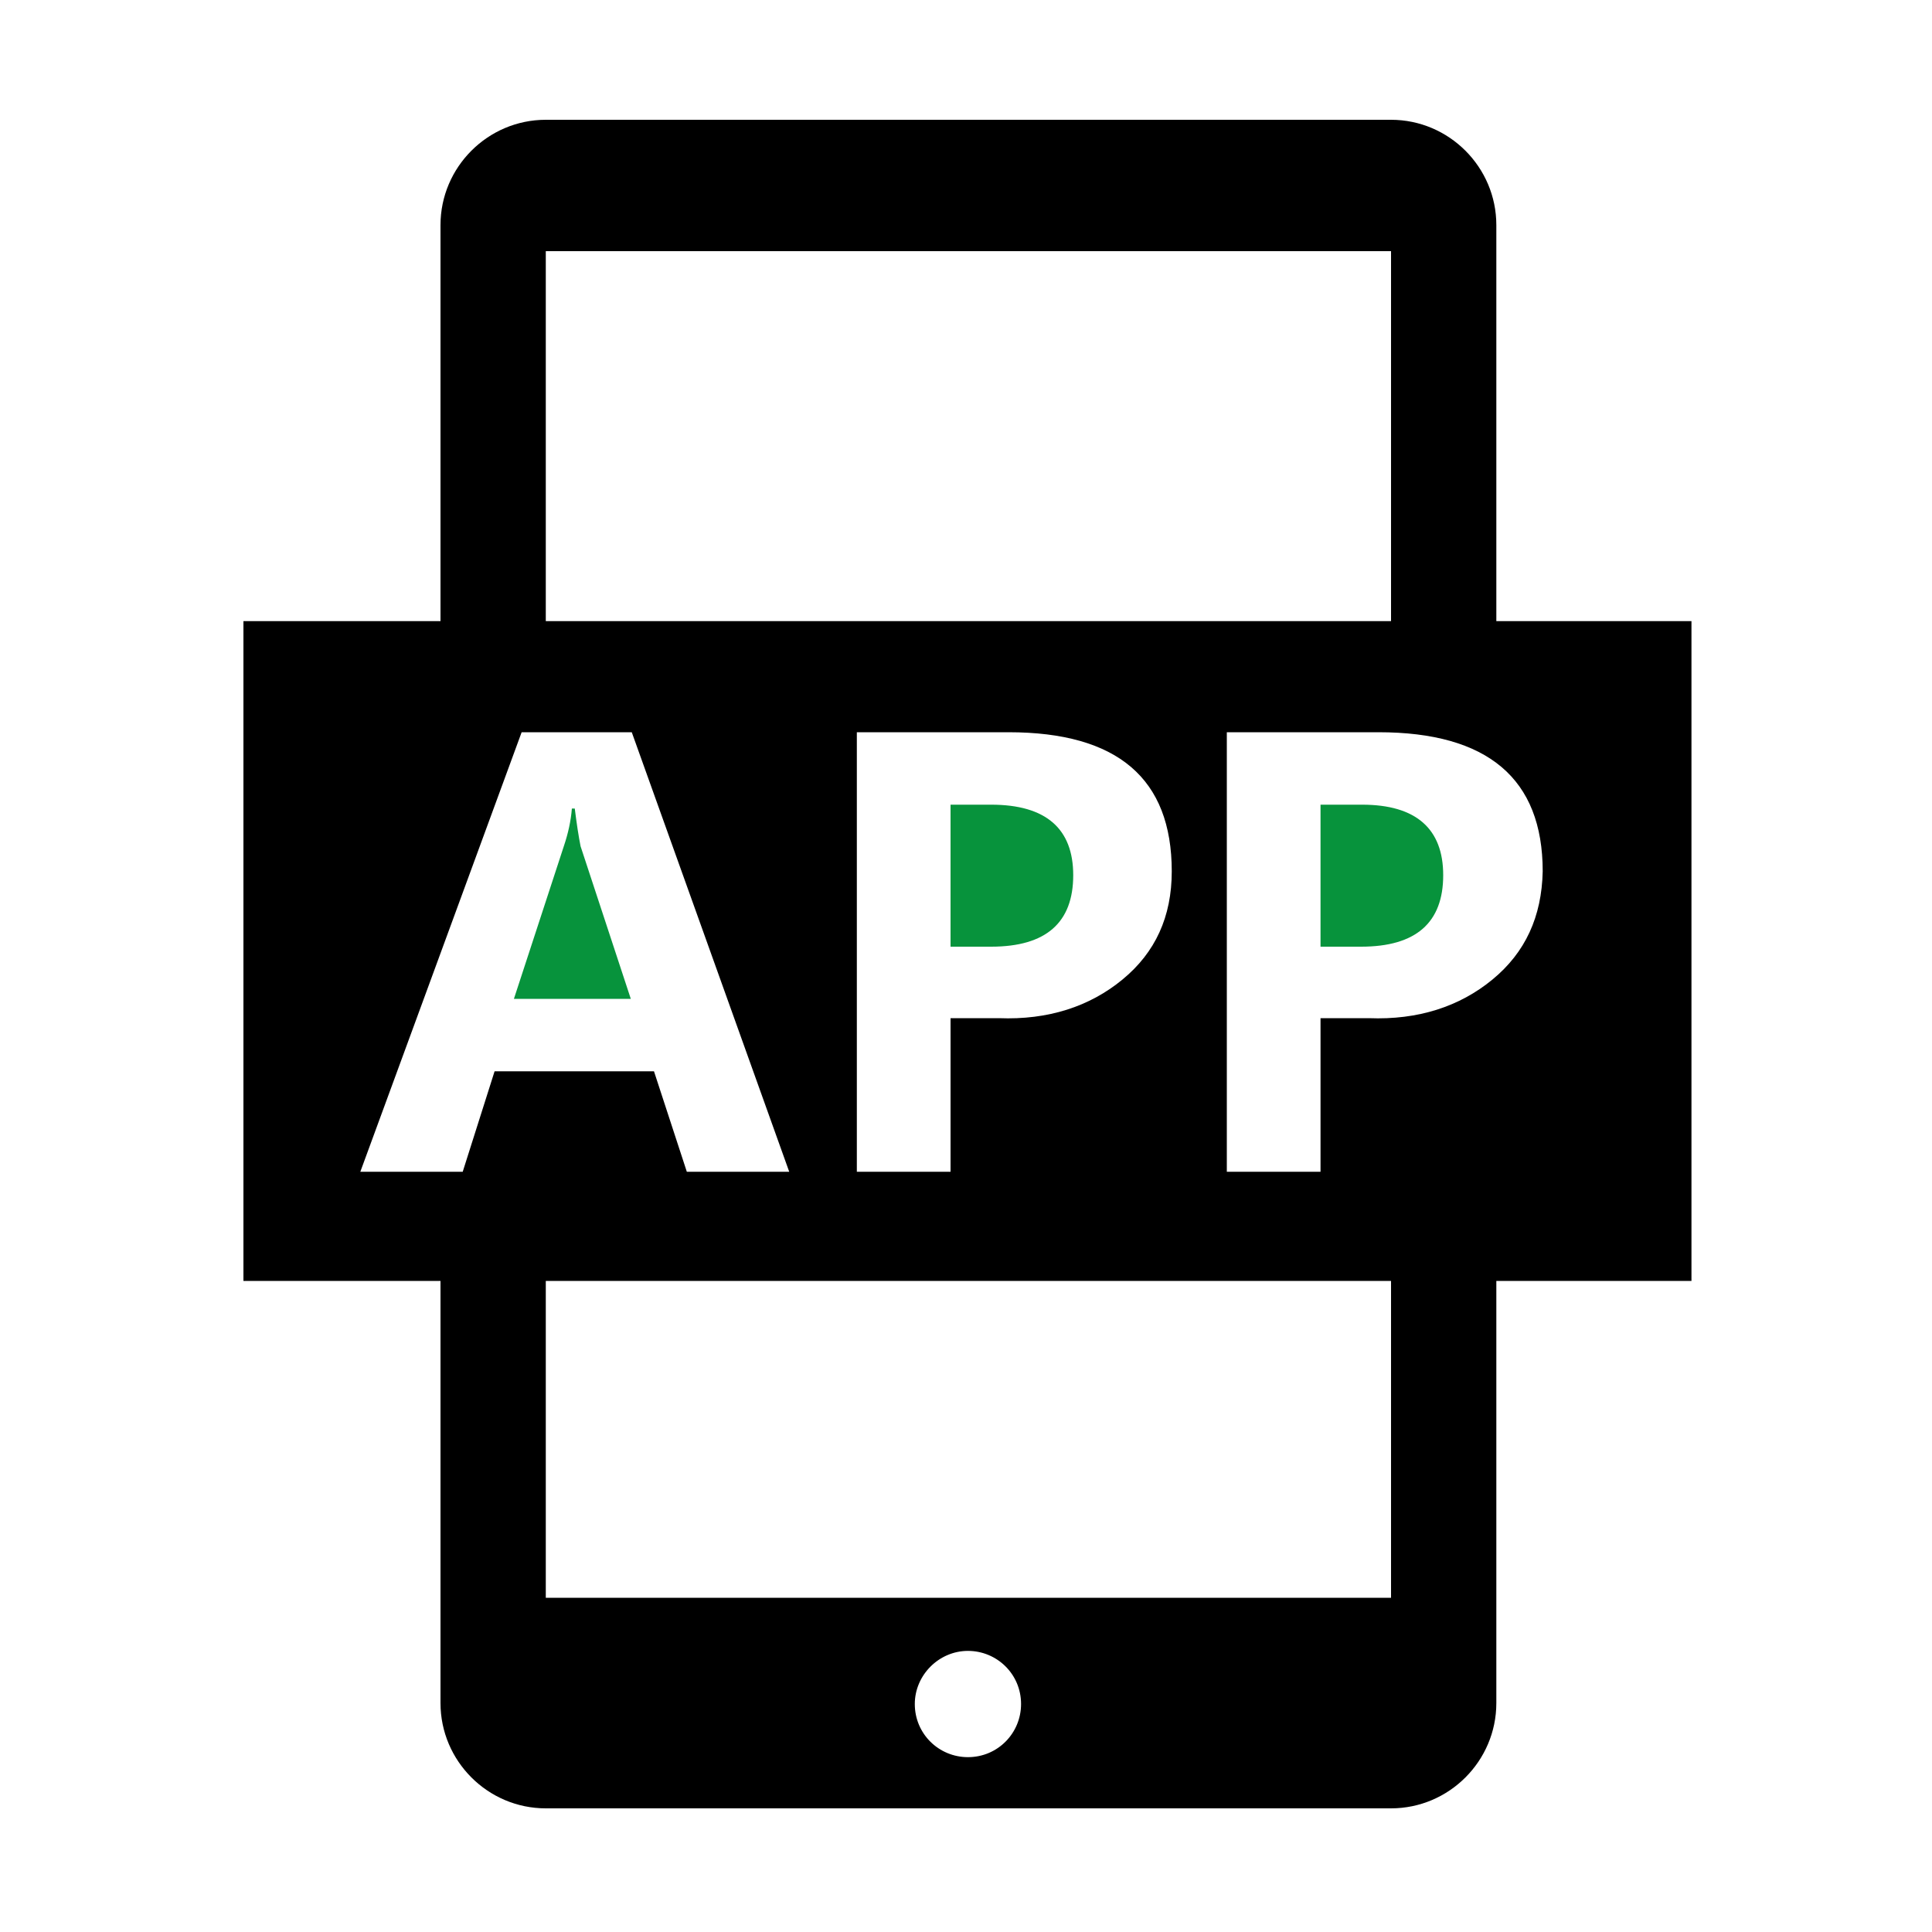 <svg width="70" height="70" viewBox="0 0 70 70" fill="none" xmlns="http://www.w3.org/2000/svg">
<path d="M34.44 29.155V34.3H35.91C37.905 34.3 38.885 33.425 38.885 31.71C38.885 30.03 37.905 29.155 35.91 29.155H34.44ZM49.35 29.155H47.845V34.3H49.315C51.31 34.3 52.29 33.425 52.29 31.71C52.29 30.03 51.31 29.155 49.35 29.155ZM20.825 29.295H20.72C20.685 29.75 20.58 30.205 20.44 30.625L18.62 36.19H22.855L21.035 30.66C20.965 30.31 20.895 29.855 20.825 29.295Z" fill="#07933C"/>
<path d="M54.215 22.505V8.155C54.215 6.055 52.5 4.34 50.4 4.34H19.775C17.675 4.34 15.96 6.055 15.96 8.155V22.505H8.82V46.41H15.96V61.705C15.96 63.805 17.675 65.52 19.775 65.52H50.4C52.5 65.52 54.215 63.805 54.215 61.705V46.41H61.285V22.505H54.215ZM50.4 9.1V22.505H19.775V9.1H50.4ZM42.455 31.57C42.455 33.215 41.86 34.51 40.67 35.49C39.48 36.47 37.975 36.96 36.19 36.89H34.44V42.455H31.045V26.53H36.54C40.495 26.53 42.455 28.21 42.455 31.57ZM17.92 38.815L16.765 42.455H13.055L18.9 26.53H22.89L28.595 42.455H24.885L23.695 38.815H17.92ZM35.07 63.665C34.02 63.665 33.145 62.825 33.145 61.74C33.145 60.69 34.02 59.815 35.07 59.815C36.12 59.815 36.995 60.655 36.995 61.74C36.995 62.79 36.155 63.665 35.07 63.665ZM19.775 57.89V46.41H50.4V57.89H19.775ZM54.075 35.49C52.885 36.47 51.38 36.96 49.595 36.89H47.845V42.455H44.45V26.53H49.945C53.9 26.53 55.895 28.21 55.895 31.57C55.86 33.215 55.265 34.51 54.075 35.49Z" fill="black"/>
</svg>
